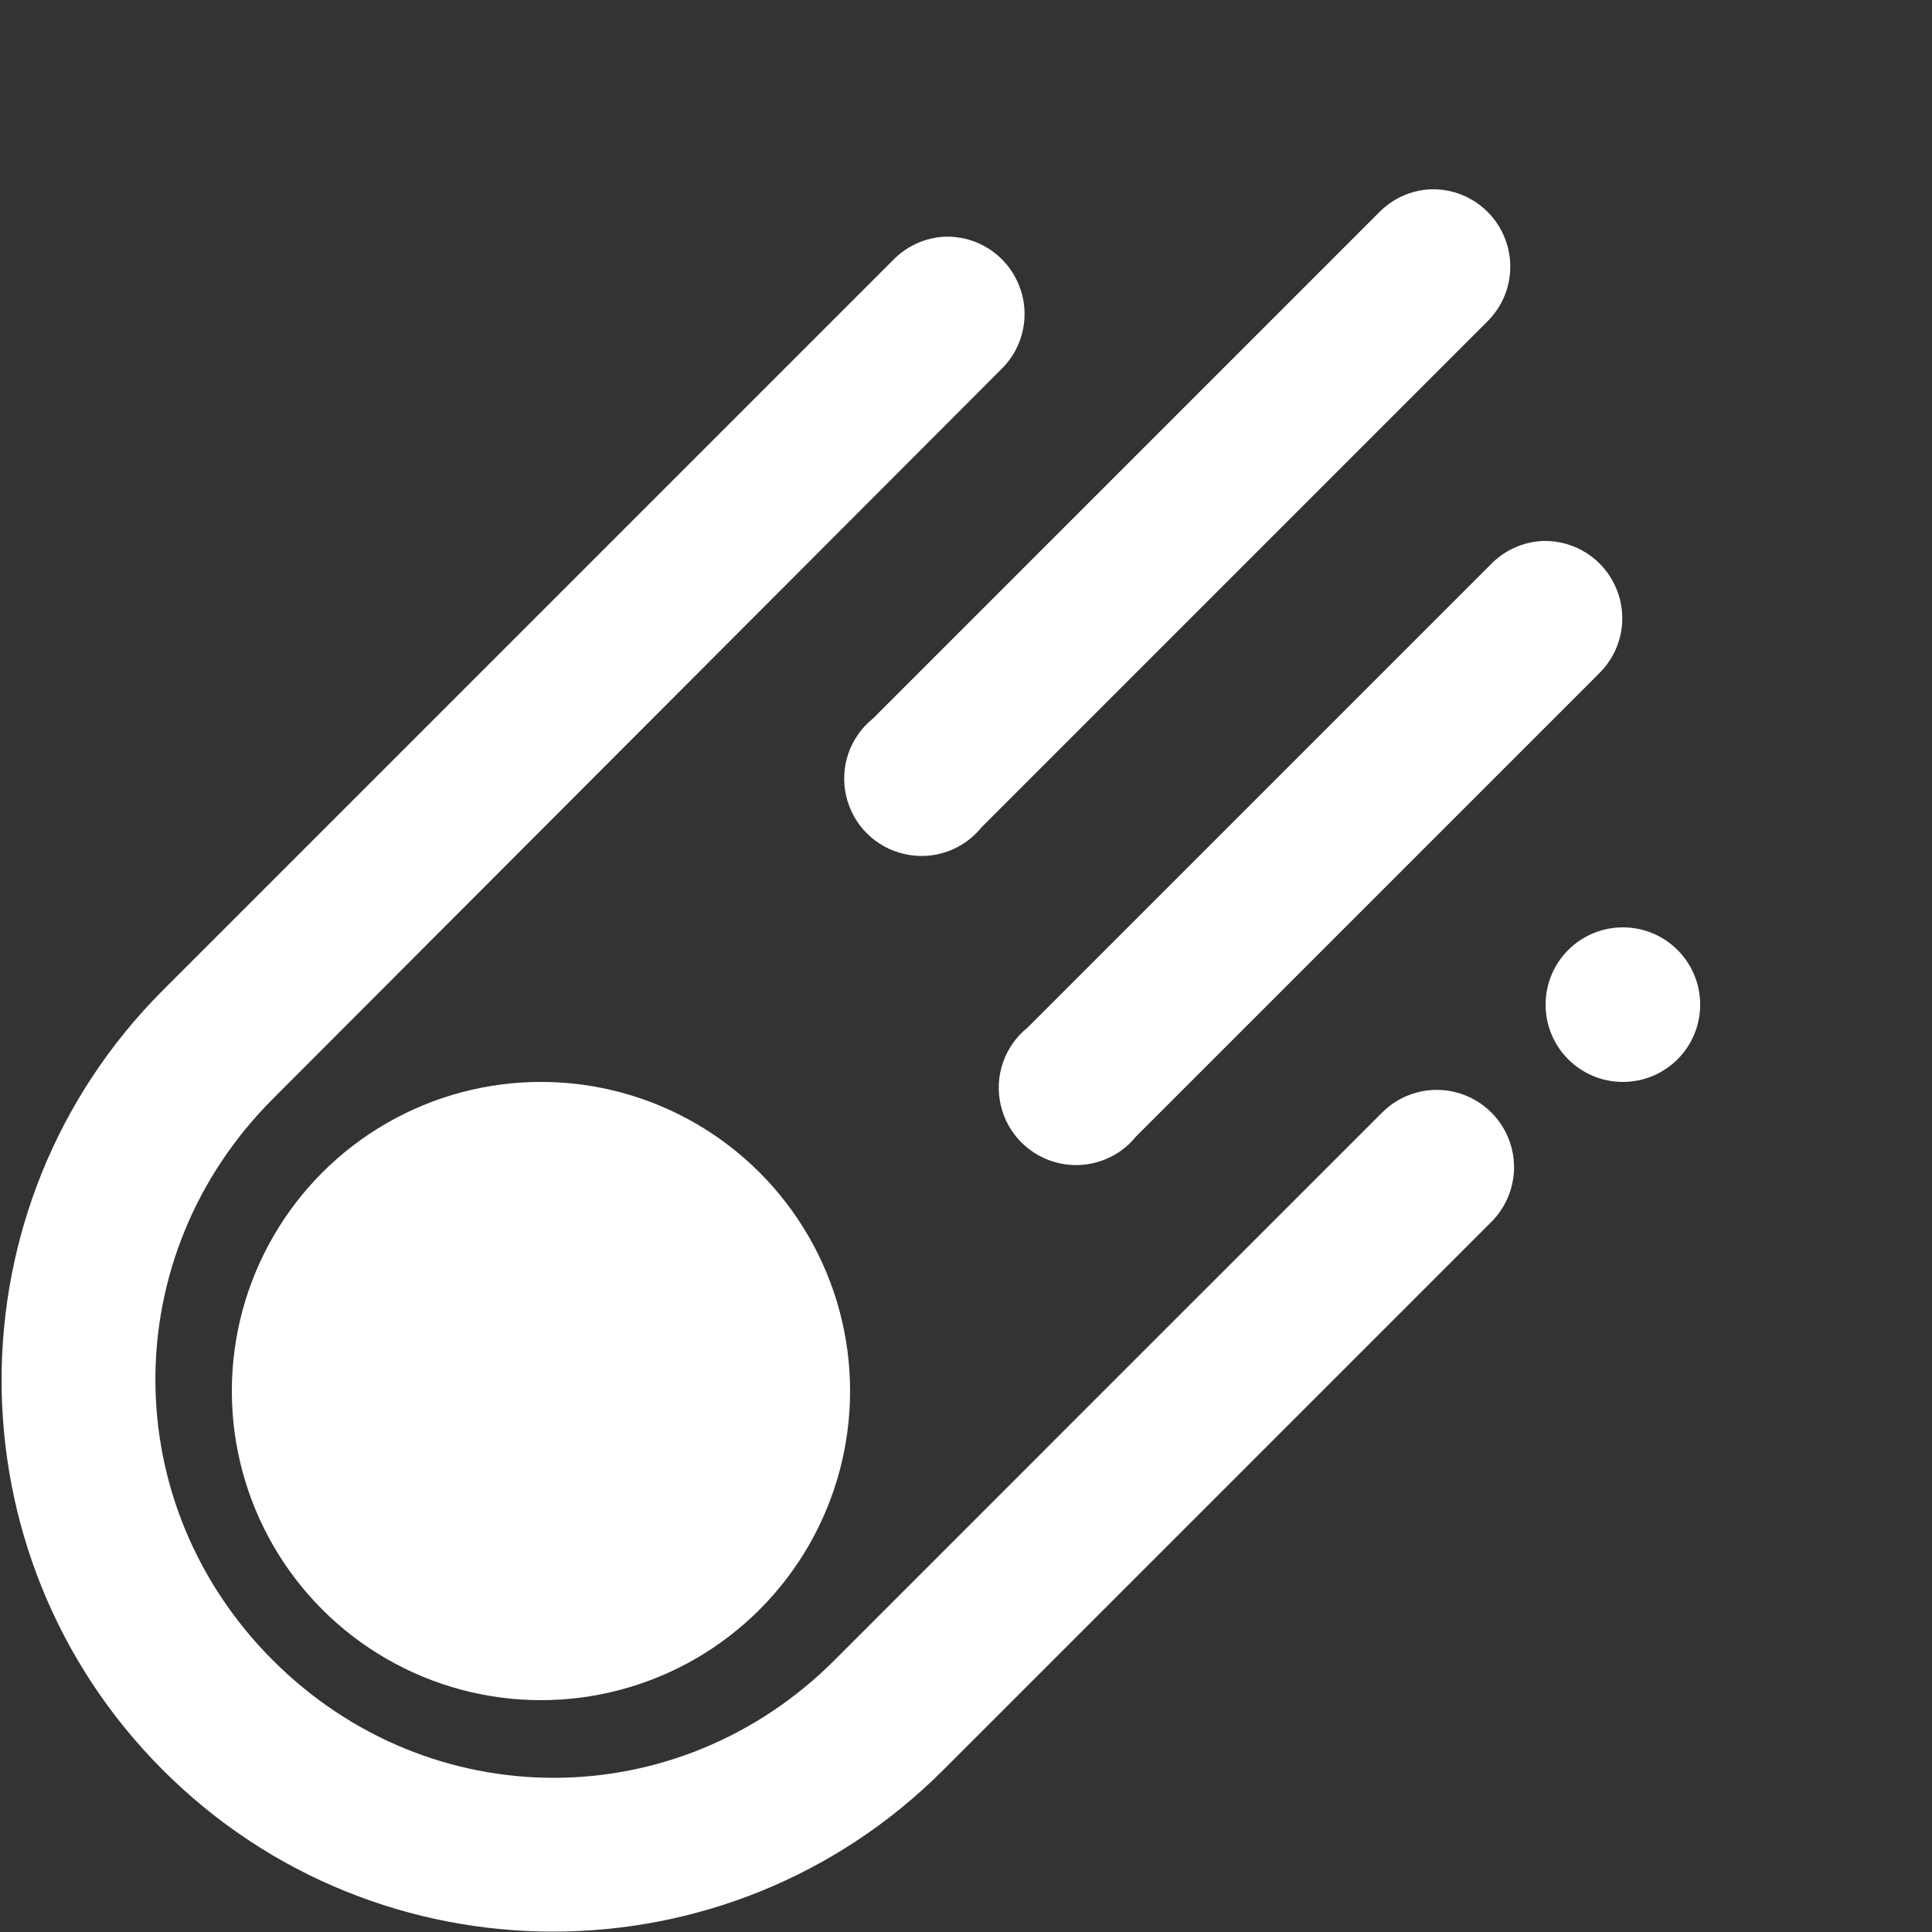 <svg width="229" height="229" viewBox="0 0 229 229" fill="none" xmlns="http://www.w3.org/2000/svg">
<rect x="0" y="0" width="229" height="229" fill="#333333" stroke="none"/>
<path d="M112.067 28.052C109.67 28.142 107.415 29.18 105.769 30.915L19.322 117.362C-6.19 142.875 -6.19 184.309 19.322 209.821C44.834 235.333 86.269 235.333 111.781 209.821C119.545 202.057 176.616 144.986 176.616 144.986C179.014 142.696 179.998 139.296 179.175 136.076C178.352 132.874 175.865 130.351 172.662 129.492C169.46 128.634 166.043 129.582 163.735 131.961C163.735 131.961 106.682 188.997 98.899 196.797C80.329 215.367 50.917 215.367 32.346 196.797C13.776 178.226 13.776 148.814 32.346 130.244L118.651 43.796C121.37 41.166 122.193 37.159 120.726 33.67C119.277 30.199 115.842 27.963 112.067 28.052ZM169.639 22.435C167.242 22.524 164.987 23.562 163.341 25.297L103.479 85.159C100.742 87.36 99.508 90.92 100.295 94.337C101.082 97.772 103.748 100.438 107.183 101.225C110.6 102.012 114.16 100.778 116.361 98.041L176.223 38.179C178.942 35.549 179.765 31.541 178.298 28.052C176.849 24.582 173.414 22.345 169.639 22.435ZM182.914 64.12C180.516 64.21 178.262 65.247 176.616 66.983L121.799 121.799C119.062 124 117.828 127.56 118.615 130.977C119.402 134.412 122.068 137.078 125.503 137.865C128.92 138.652 132.48 137.418 134.681 134.681L189.498 79.864C192.217 77.234 193.04 73.226 191.573 69.738C190.124 66.267 186.689 64.031 182.914 64.12ZM192.36 109.92C187.297 109.92 183.2 114.017 183.2 119.08C183.2 124.143 187.297 128.24 192.36 128.24C197.423 128.24 201.52 124.143 201.52 119.08C201.52 114.017 197.423 109.92 192.36 109.92Z" fill="white"/>
<ellipse cx="64.12" cy="164.88" rx="36.64" ry="36.64" fill="white"/>
</svg>
